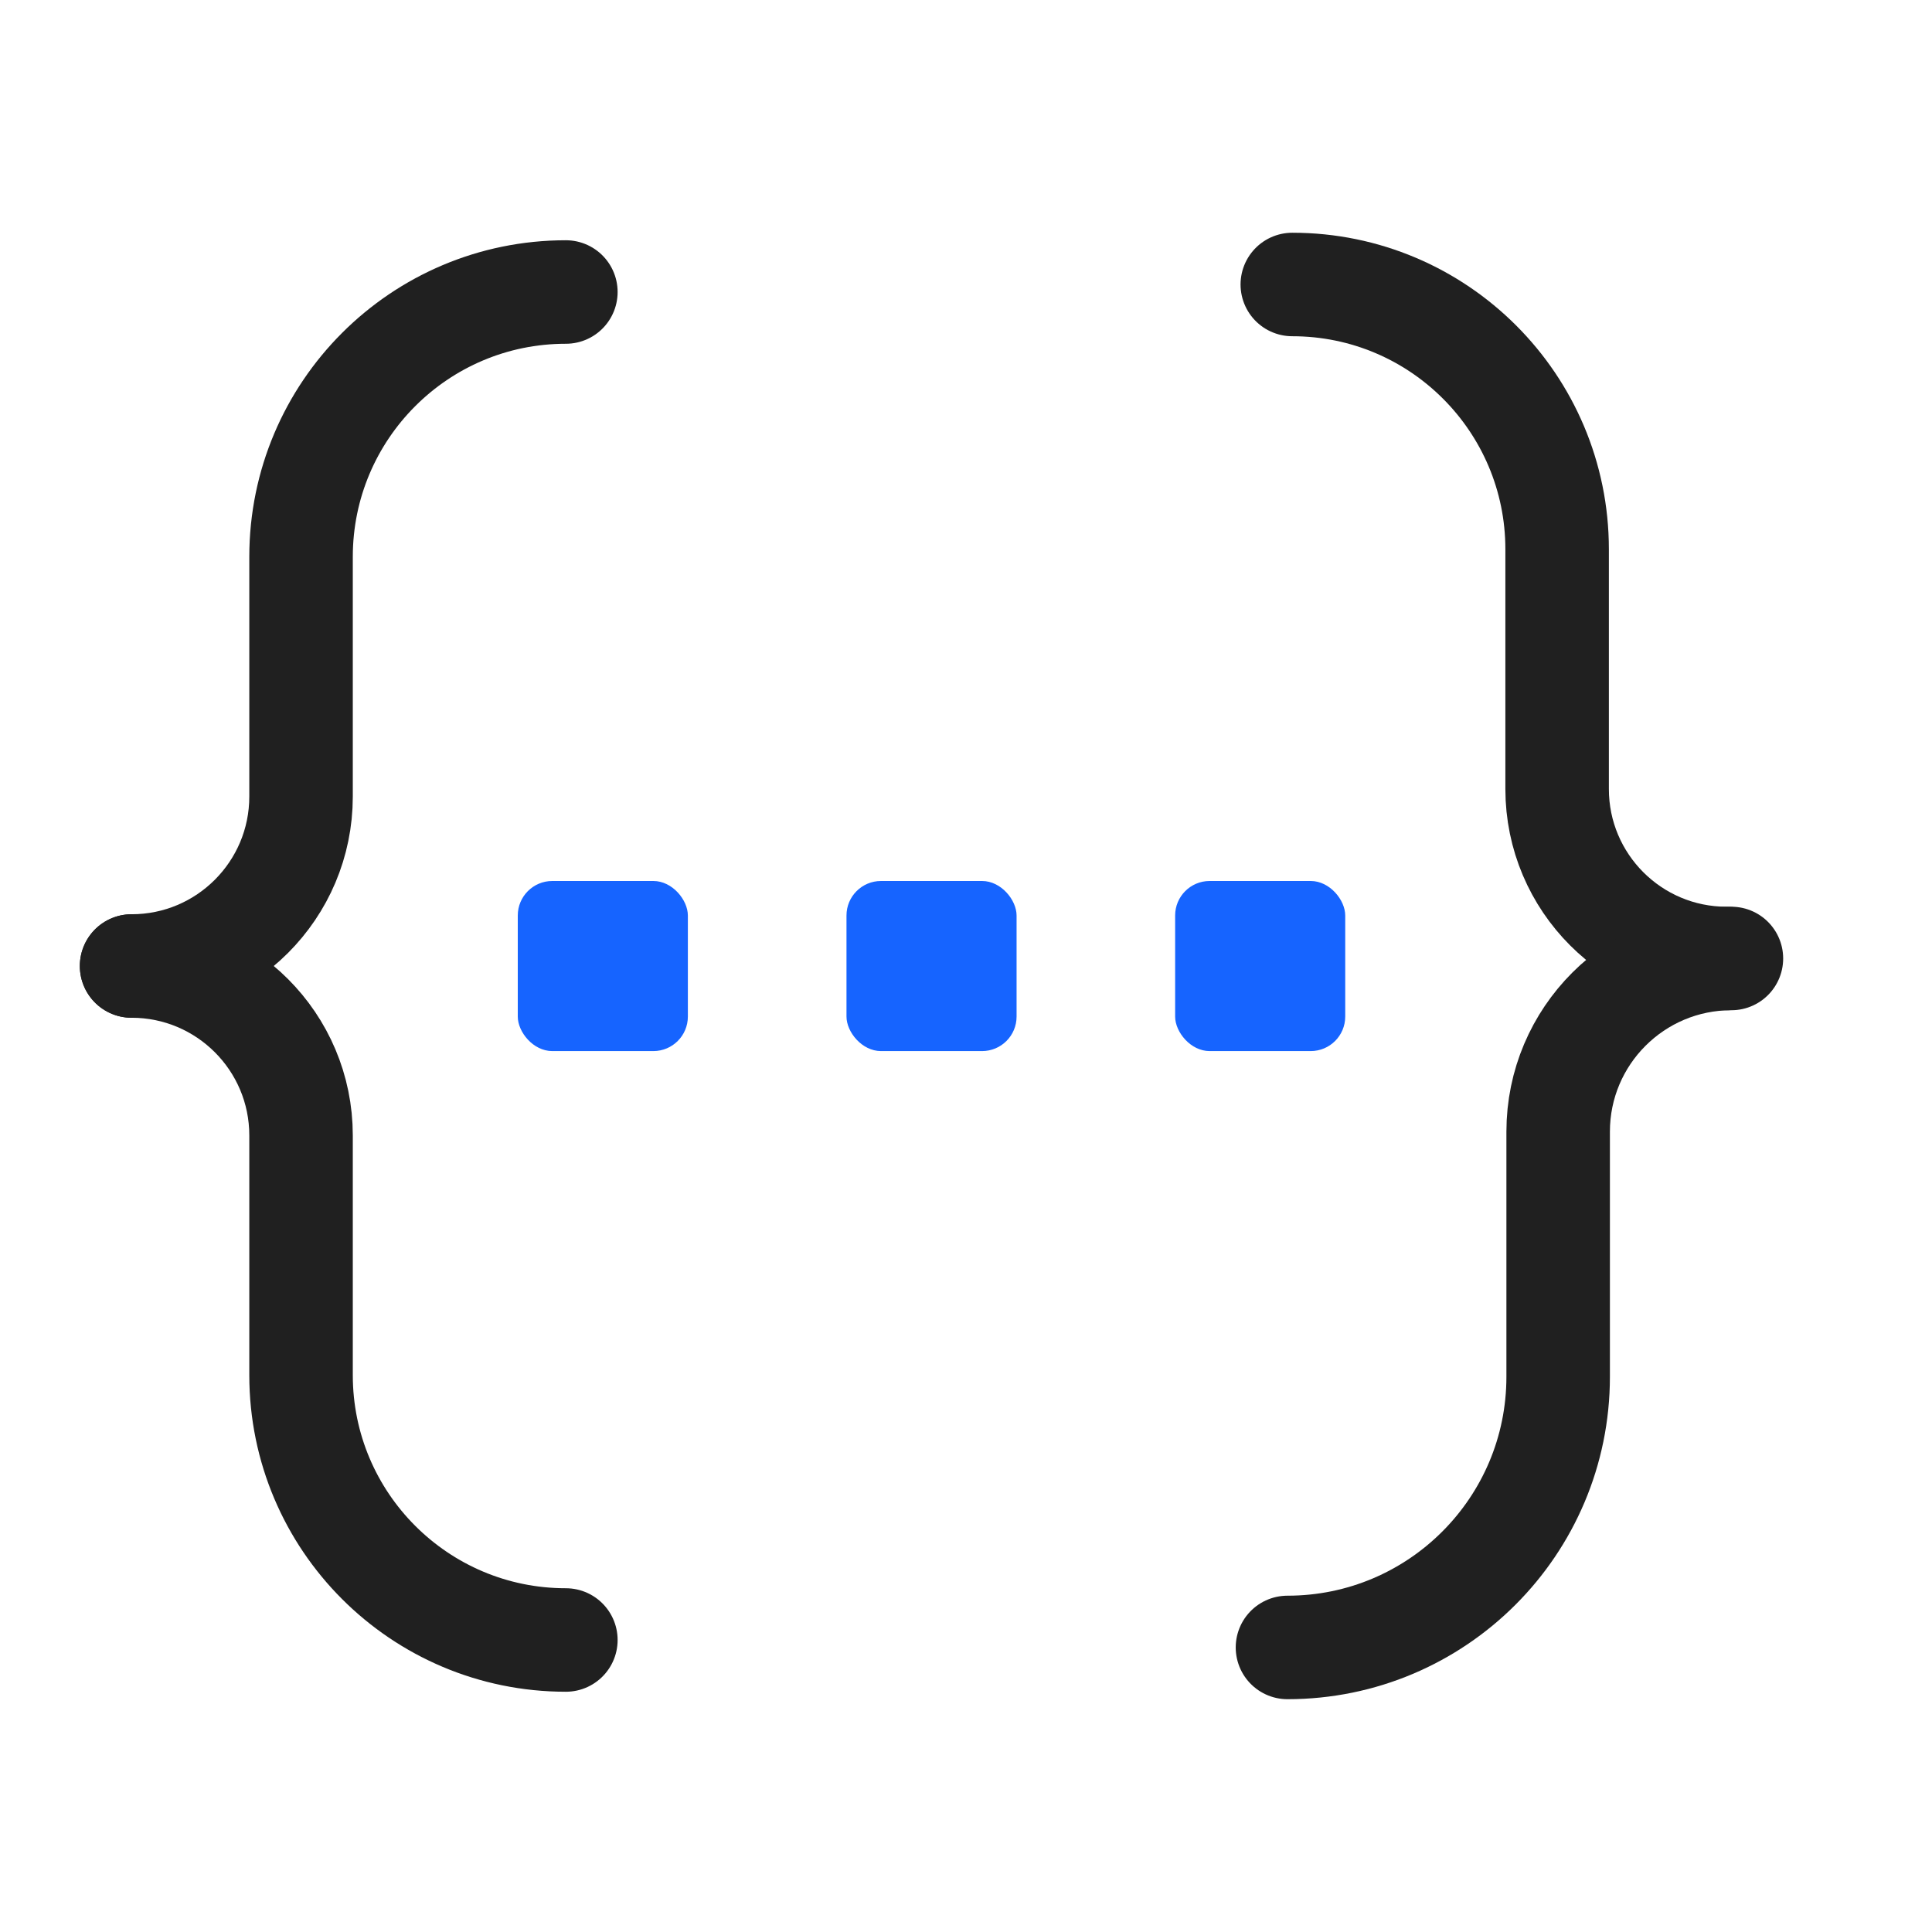 <svg width="28" height="28" viewBox="0 0 28 28" fill="none" xmlns="http://www.w3.org/2000/svg">
<path d="M8.201 4.232C6.081 4.232 4.363 5.951 4.363 8.07V11.544C4.363 12.9 3.264 14 1.907 14" stroke="#202020" stroke-width="1.5" stroke-linecap="round" stroke-linejoin="round"/>
<path d="M8.201 23.768C6.081 23.768 4.363 22.049 4.363 19.93V16.456C4.363 15.1 3.264 14 1.907 14" stroke="#202020" stroke-width="1.5" stroke-linecap="round" stroke-linejoin="round"/>
<path d="M18.729 4.123C20.848 4.123 22.567 5.841 22.567 7.961V11.435C22.567 12.791 23.666 13.891 25.023 13.891" stroke="#202020" stroke-width="1.5" stroke-linecap="round" stroke-linejoin="round"/>
<path d="M18.659 23.876C20.826 23.876 22.582 22.119 22.582 19.953V16.401C22.582 15.015 23.706 13.891 25.093 13.891" stroke="#202020" stroke-width="1.5" stroke-linecap="round" stroke-linejoin="round"/>
<rect x="7.504" y="12.768" width="2.465" height="2.465" rx="0.5" fill="#1664FF"/>
<rect x="12.268" y="12.768" width="2.465" height="2.465" rx="0.5" fill="#1664FF"/>
<rect x="17.031" y="12.768" width="2.465" height="2.465" rx="0.5" fill="#1664FF"/>
</svg>
